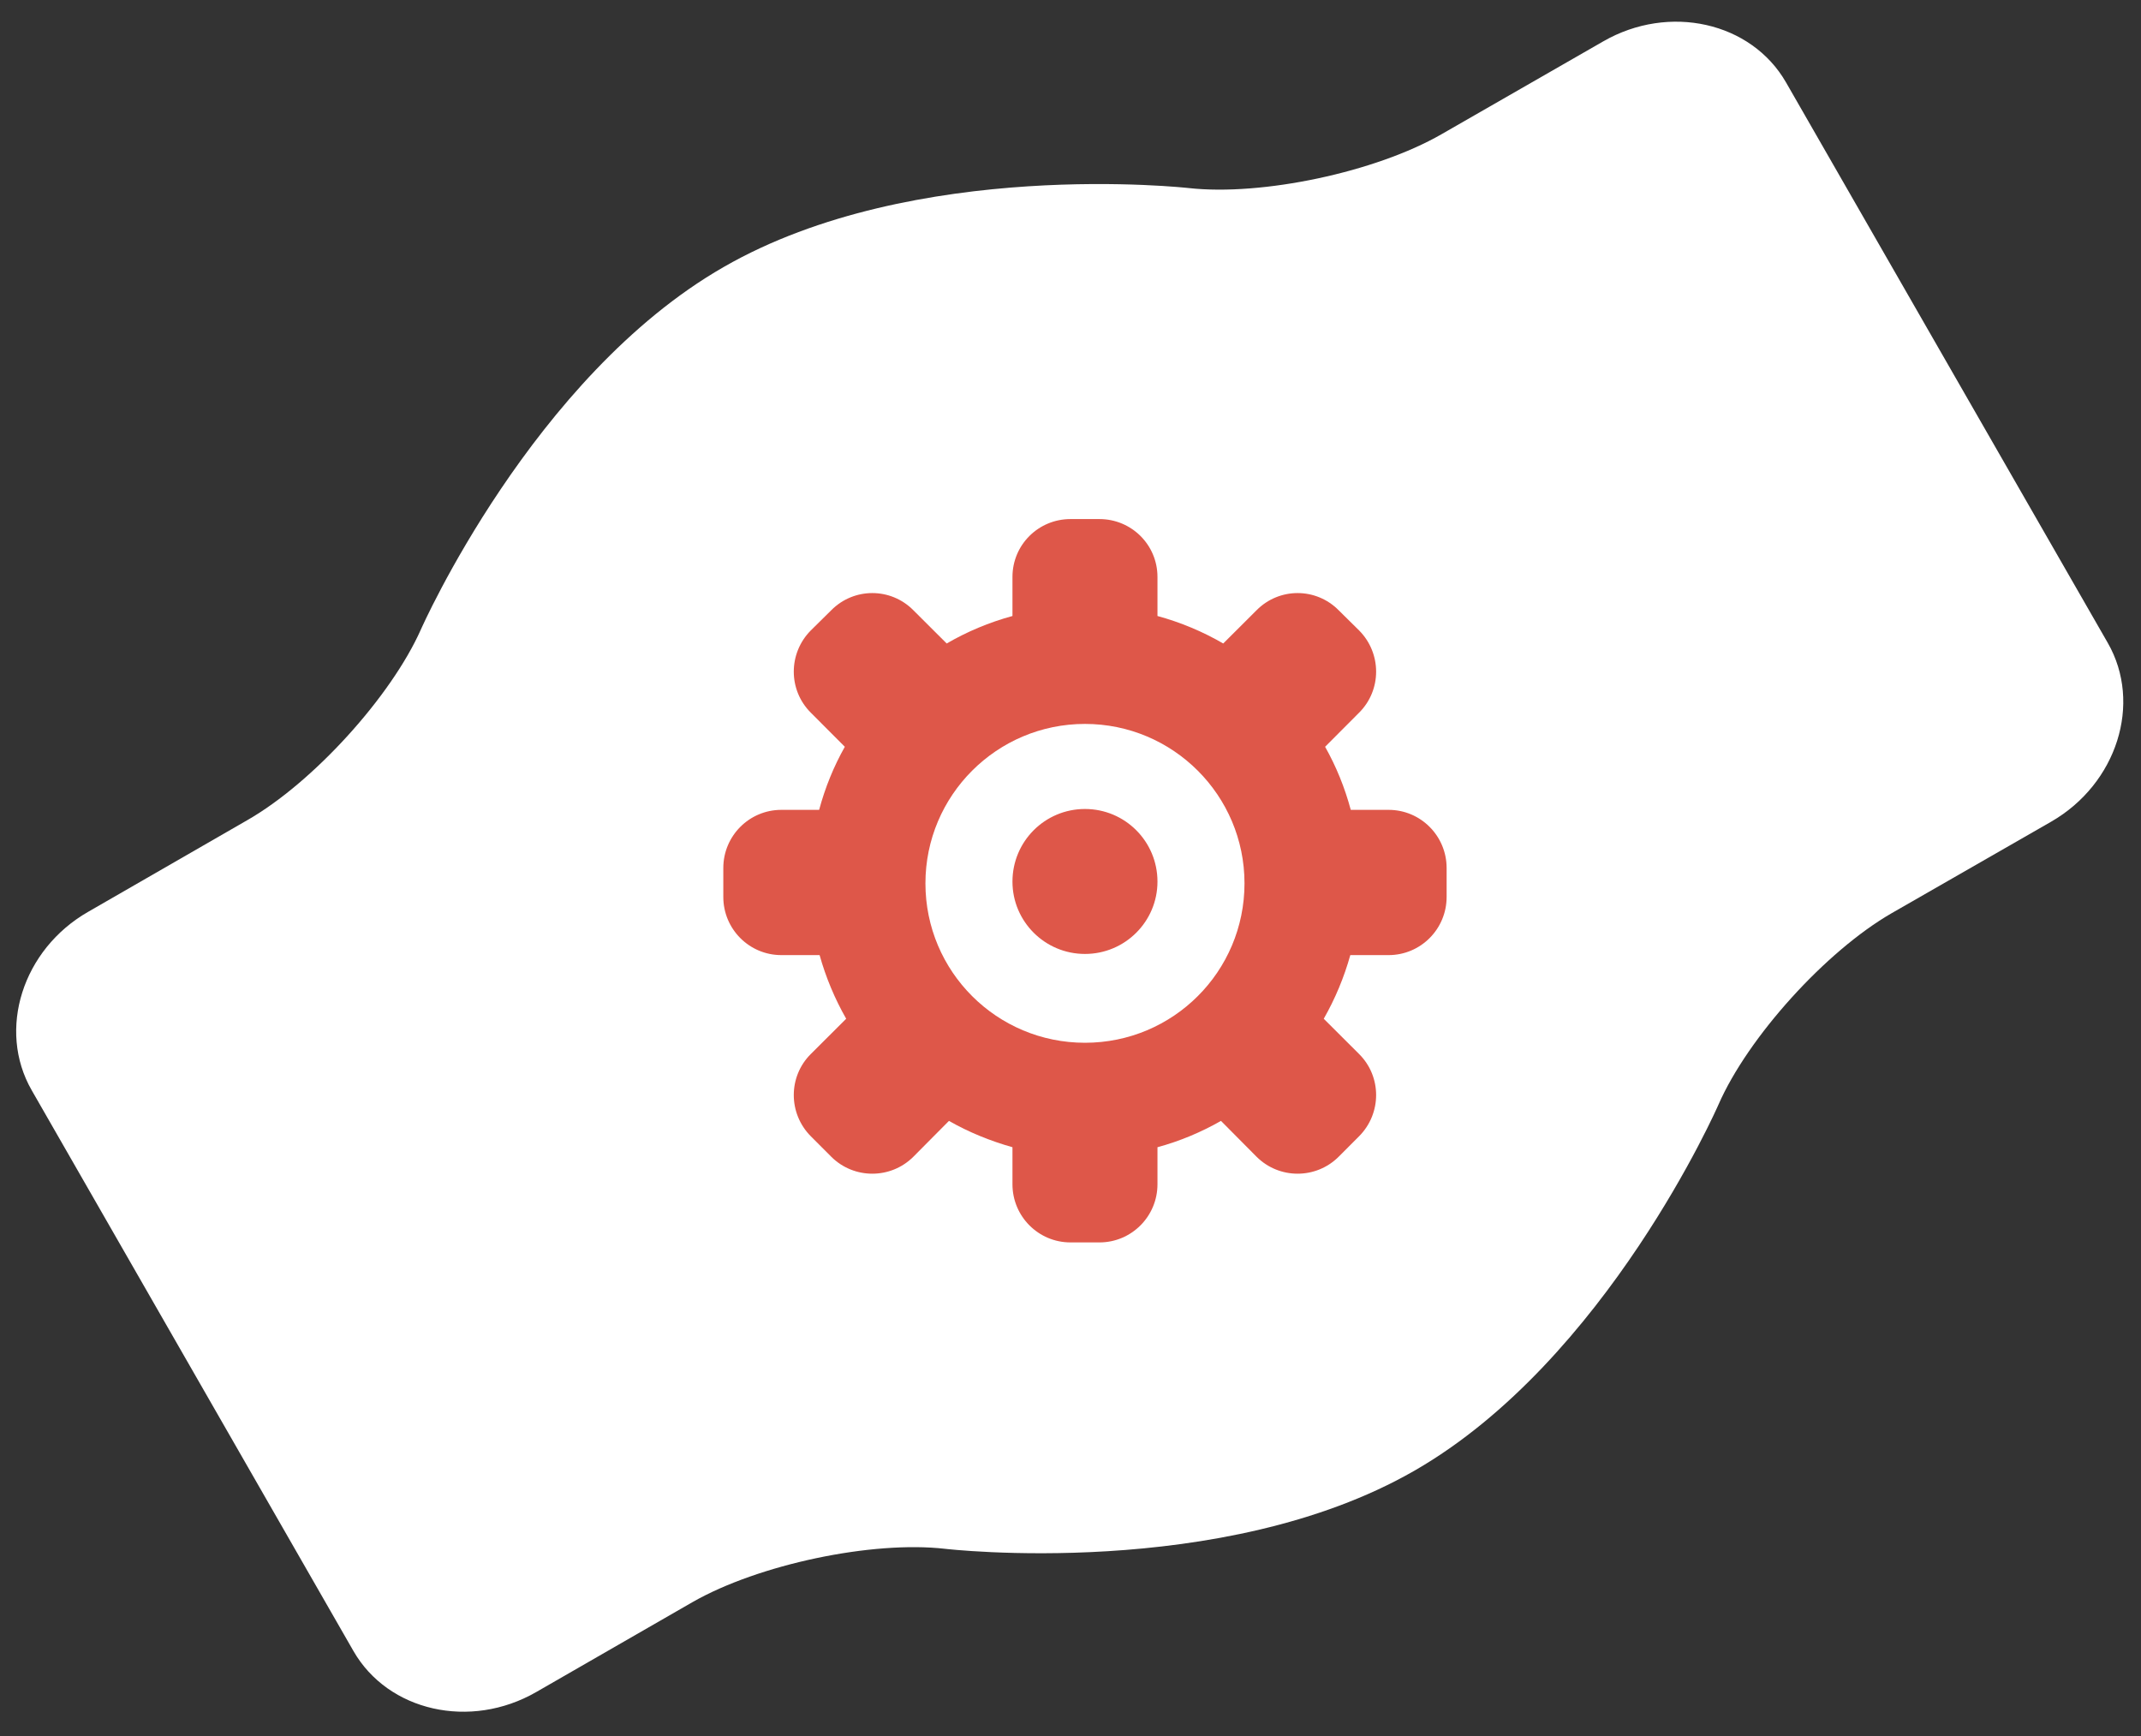<svg id="SvgjsSvg1017" xmlns="http://www.w3.org/2000/svg" version="1.1" xmlns:xlink="http://www.w3.org/1999/xlink" xmlns:svgjs="http://svgjs.com/svgjs" width="74" height="60"><rect width="100%" height="100%" fill="#333333" stroke="none"/><defs id="SvgjsDefs1018"></defs><path id="SvgjsPath1019" d="M918.732 1483.85C917.533 1481.76 914.689 1481.12 912.413 1482.43L906.822 1485.64C904.546 1486.95 900.616 1487.78 898.089 1487.5C898.089 1487.5 888.612 1486.43 882.01 1490.23C875.407 1494.02 871.55 1502.75 871.55 1502.75C870.521 1505.07 867.817 1508.05 865.541 1509.35L860.054 1512.51C857.777 1513.81 856.896 1516.59 858.095 1518.68L869.215 1538.06C870.414 1540.15 873.258 1540.79 875.534 1539.48L880.939 1536.37C883.215 1535.07 887.143 1534.24 889.668 1534.53C889.668 1534.53 899.238 1535.65 905.887 1531.83C912.535 1528.01 916.395 1519.18 916.395 1519.18C917.413 1516.85 920.109 1513.87 922.385 1512.56L927.893 1509.4C930.169 1508.09 931.051 1505.31 929.852 1503.22Z " fill="#ffffff" transform="matrix(1,0,0,1,-857,-1481)"></path><path id="SvgjsPath1020" d="M904.995 1514.01L903.671 1514.01C903.456 1514.78 903.147 1515.52 902.753 1516.21L903.976 1517.43C904.759 1518.21 904.759 1519.48 903.976 1520.27L903.267 1520.98C902.484 1521.76 901.215 1521.76 900.432 1520.98L899.201 1519.74C898.517 1520.13 897.781 1520.44 897.006 1520.65L897.006 1521.93C897.006 1523.04 896.108 1523.94 895.001 1523.94L893.999 1523.94C892.891 1523.94 891.994 1523.04 891.994 1521.93L891.994 1520.65C891.218 1520.43 890.482 1520.13 889.799 1519.74L888.568 1520.98C887.785 1521.76 886.515 1521.76 885.732 1520.98L885.023 1520.27C884.24 1519.48 884.24 1518.21 885.023 1517.43L886.247 1516.21C885.853 1515.52 885.544 1514.78 885.328 1514.01L884.005 1514.01C882.898 1514.01 882 1513.11 882 1512L882 1511C882 1509.89 882.898 1508.99 884.005 1508.99L885.312 1508.99C885.52 1508.22 885.816 1507.49 886.2 1506.81L885.023 1505.63C884.24 1504.85 884.24 1503.58 885.023 1502.79L885.732 1502.09C886.515 1501.3 887.785 1501.3 888.568 1502.09L889.721 1503.24C890.426 1502.83 891.188 1502.51 891.994 1502.29L891.994 1500.94C891.994 1499.83 892.891 1498.94 893.999 1498.94L895.001 1498.94C896.108 1498.94 897.006 1499.83 897.006 1500.94L897.006 1502.29C897.811 1502.51 898.573 1502.83 899.279 1503.24L900.432 1502.09C901.215 1501.3 902.484 1501.3 903.267 1502.09L903.976 1502.79C904.759 1503.58 904.759 1504.85 903.976 1505.63L902.8 1506.81C903.183 1507.49 903.48 1508.22 903.687 1508.99L904.995 1508.99C906.102 1508.99 907 1509.89 907 1511L907 1512C907 1513.11 906.102 1514.01 904.995 1514.01ZM894.5 1506.02C891.455 1506.02 888.986 1508.49 888.986 1511.53C888.986 1514.58 891.455 1517.04 894.5 1517.04C897.545 1517.04 900.014 1514.58 900.014 1511.53C900.014 1508.49 897.545 1506.02 894.5 1506.02ZM897.006 1511.47C897.006 1510.08 895.884 1508.96 894.5 1508.96C893.116 1508.96 891.994 1510.08 891.994 1511.47C891.994 1512.85 893.116 1513.97 894.5 1513.97C895.884 1513.97 897.006 1512.85 897.006 1511.47Z " fill="#de5749" transform="matrix(1,0,0,1,-857,-1481)"></path></svg>